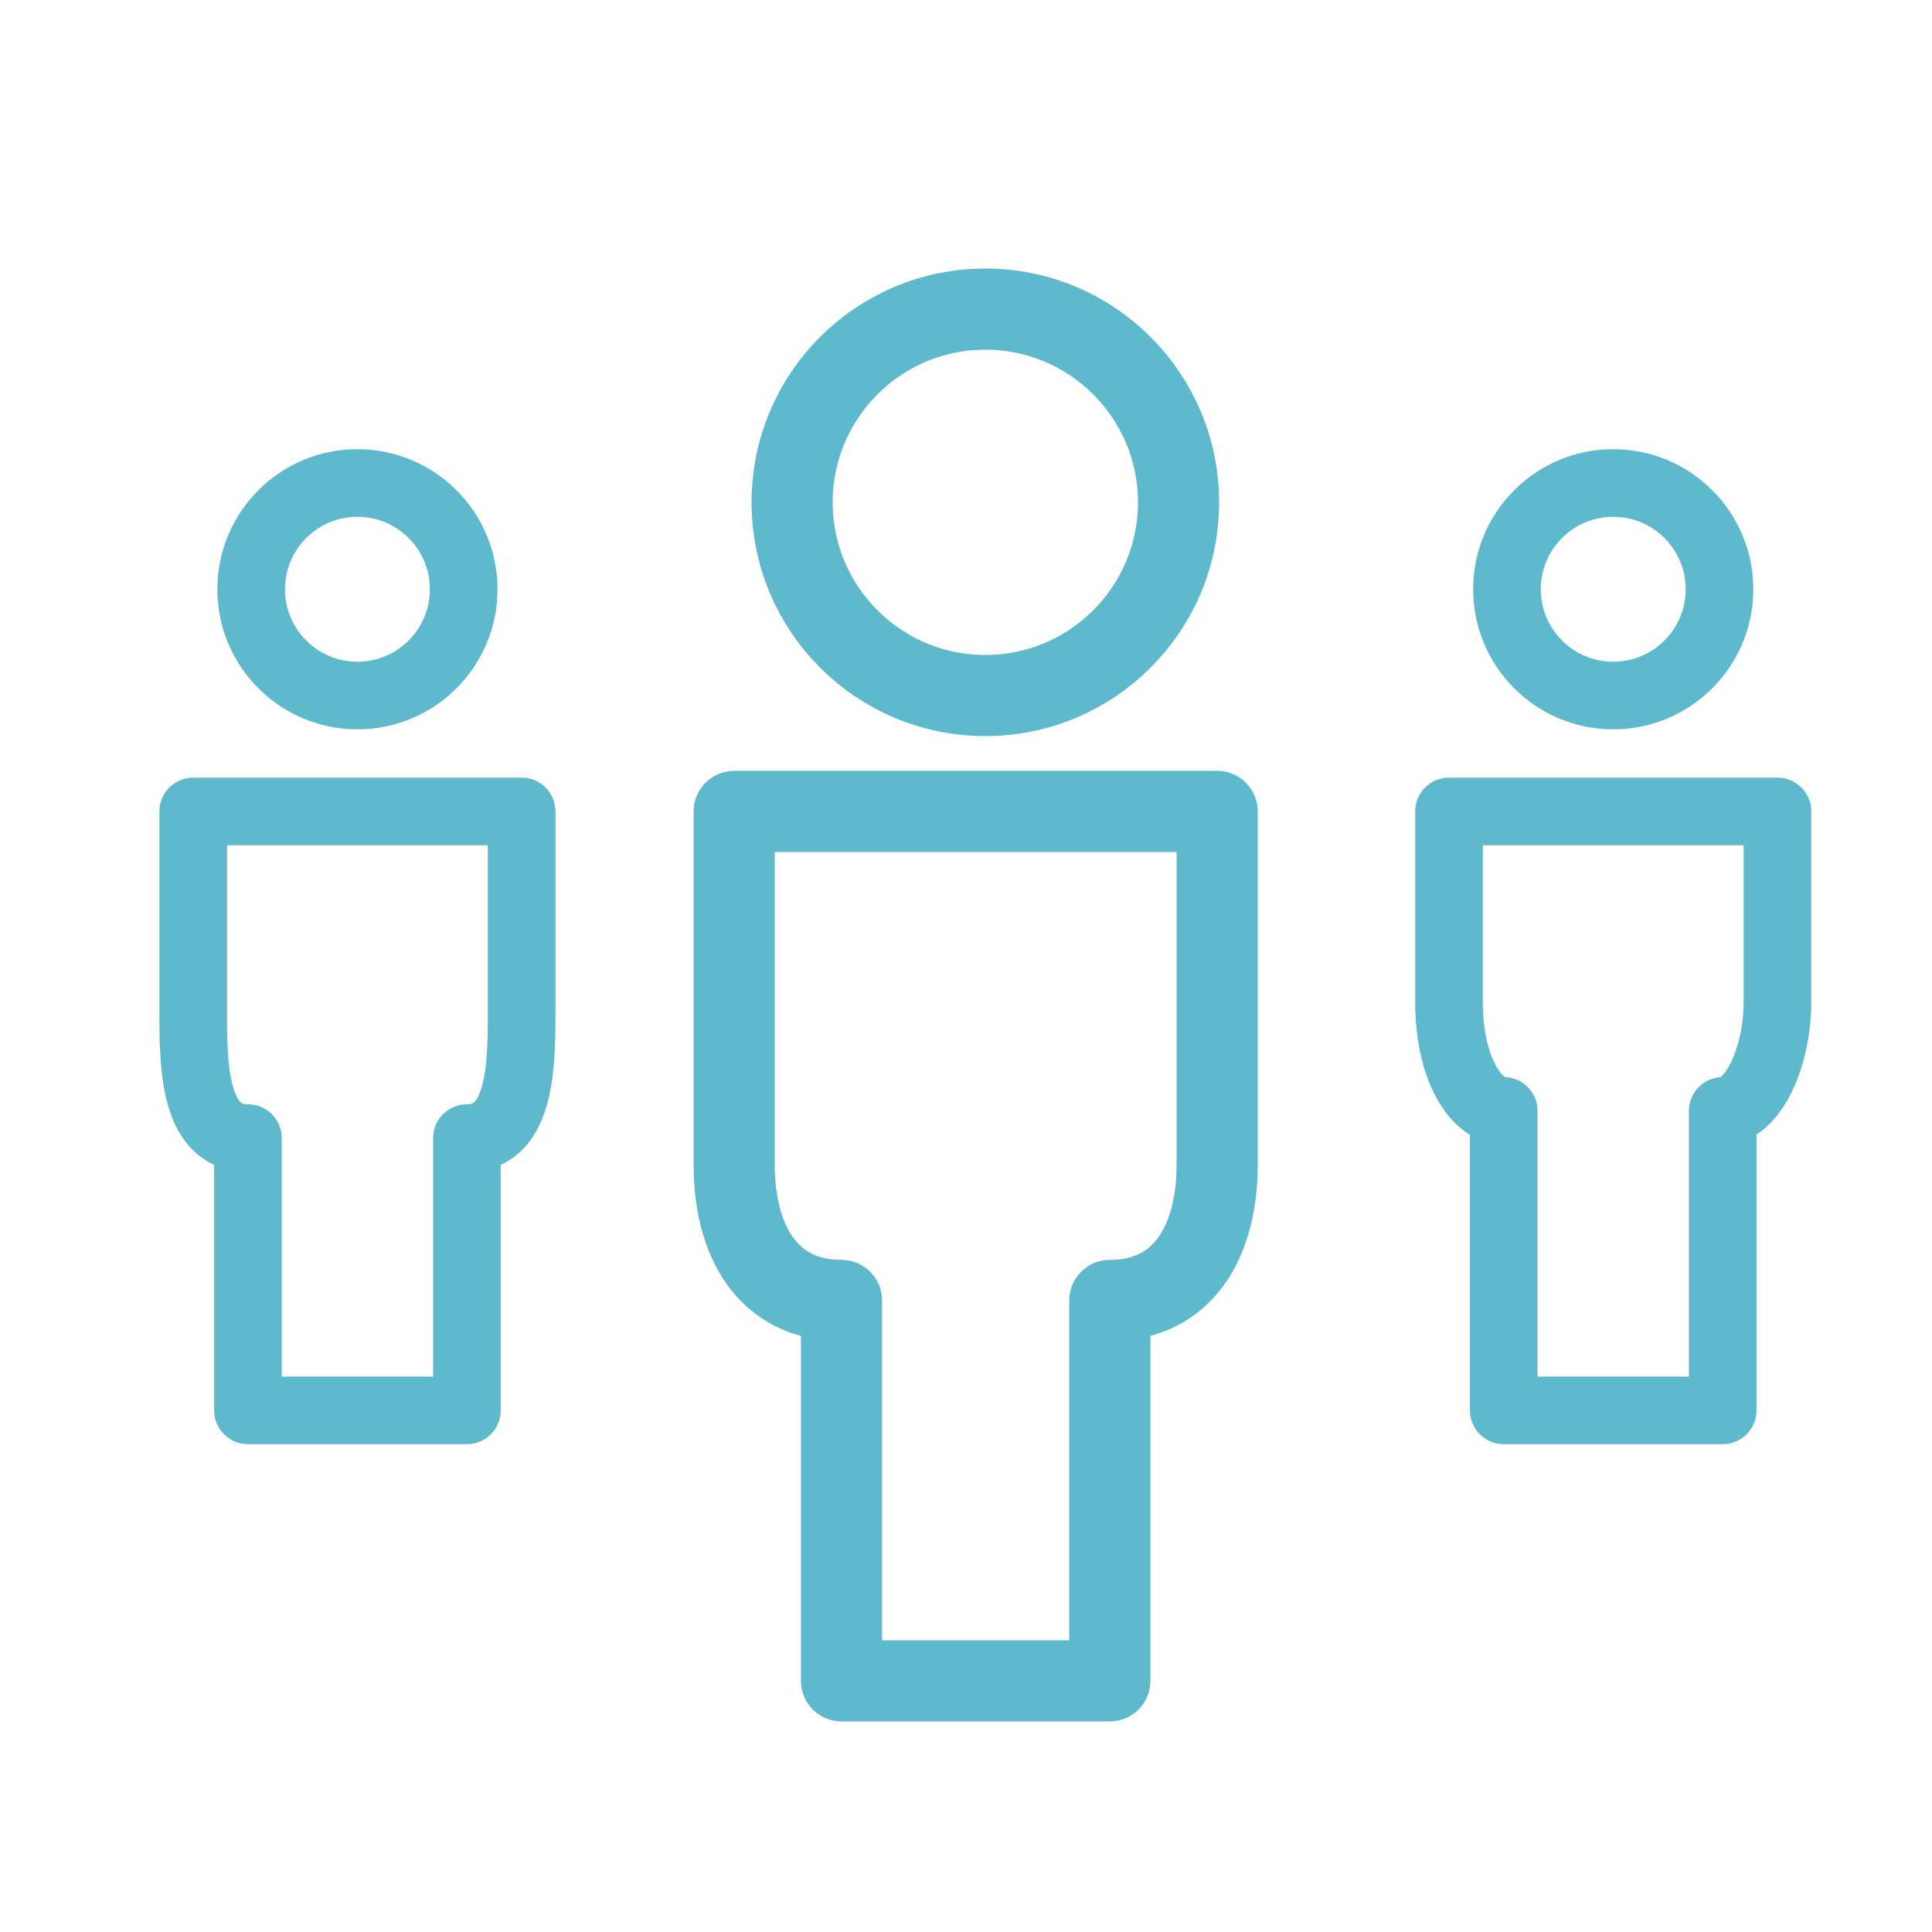 <?xml version="1.0" encoding="UTF-8" standalone="no"?>
<svg width="100px" height="100px" viewBox="0 0 100 100" version="1.1" xmlns="http://www.w3.org/2000/svg" xmlns:xlink="http://www.w3.org/1999/xlink" xmlns:sketch="http://www.bohemiancoding.com/sketch/ns">
    <!-- Generator: Sketch 3.0.4 (8053) - http://www.bohemiancoding.com/sketch -->
    <title>icon_community</title>
    <desc>Created with Sketch.</desc>
    <defs></defs>
    <g id="Page-1" stroke="none" stroke-width="1" fill="none" fill-rule="evenodd" sketch:type="MSPage">
        <g id="Desktop" sketch:type="MSArtboardGroup" transform="translate(-954, -261)" stroke-linecap="round" stroke="#5EB9CC" stroke-linejoin="round">
            <g id="icon_community" sketch:type="MSLayerGroup" transform="translate(964, 277)">
                <path d="M0.001,26 L0.001,35.864 C0.001,38.793 -0.114,42.909 2.834,42.909 L2.834,57 L14.167,57 L14.167,42.909 C17.11,42.909 16.997,38.79 17,35.864 L17,26 L0.001,26 L0.001,26 Z" id="Stroke-4386" stroke-width="3.5" sketch:type="MSShapeGroup"></path>
                <path d="M65,26 L65,35.864 C65,39.343 66.417,41.5 67.833,41.5 L67.833,57 L79.167,57 L79.167,41.5 C80.694,41.5 81.997,38.79 82,35.864 L82,26 L65,26 L65,26 Z" id="Stroke-4387" stroke-width="3.5" sketch:type="MSShapeGroup"></path>
                <path d="M28,26 L53,26 L53,44.281 C53,48.181 51.294,51.312 47.444,51.312 L47.444,71 L33.556,71 L33.556,51.312 C29.701,51.312 28,48.181 28,44.281 L28,26 L28,26 Z" id="Stroke-4388" stroke-width="4.2" sketch:type="MSShapeGroup"></path>
                <path d="M79,14.5 C79,17.537 76.537,20 73.5,20 C70.463,20 68,17.537 68,14.5 C68,11.463 70.463,9 73.5,9 C76.537,9 79,11.463 79,14.5 L79,14.5 Z" id="Stroke-4389" stroke-width="3.5" sketch:type="MSShapeGroup"></path>
                <path d="M14,14.5 C14,17.537 11.537,20 8.5,20 C5.463,20 3,17.537 3,14.5 C3,11.463 5.463,9 8.5,9 C11.537,9 14,11.463 14,14.5 L14,14.5 Z" id="Stroke-4390" stroke-width="3.5" sketch:type="MSShapeGroup"></path>
                <path d="M51,10 C51,15.523 46.523,20 41,20 C35.477,20 31,15.523 31,10 C31,4.477 35.477,0 41,0 C46.523,0 51,4.477 51,10 L51,10 Z" id="Stroke-4391" stroke-width="4.2" sketch:type="MSShapeGroup"></path>
            </g>
        </g>
        <g id="icon_community" sketch:type="MSArtboardGroup"></g>
    </g>
</svg>